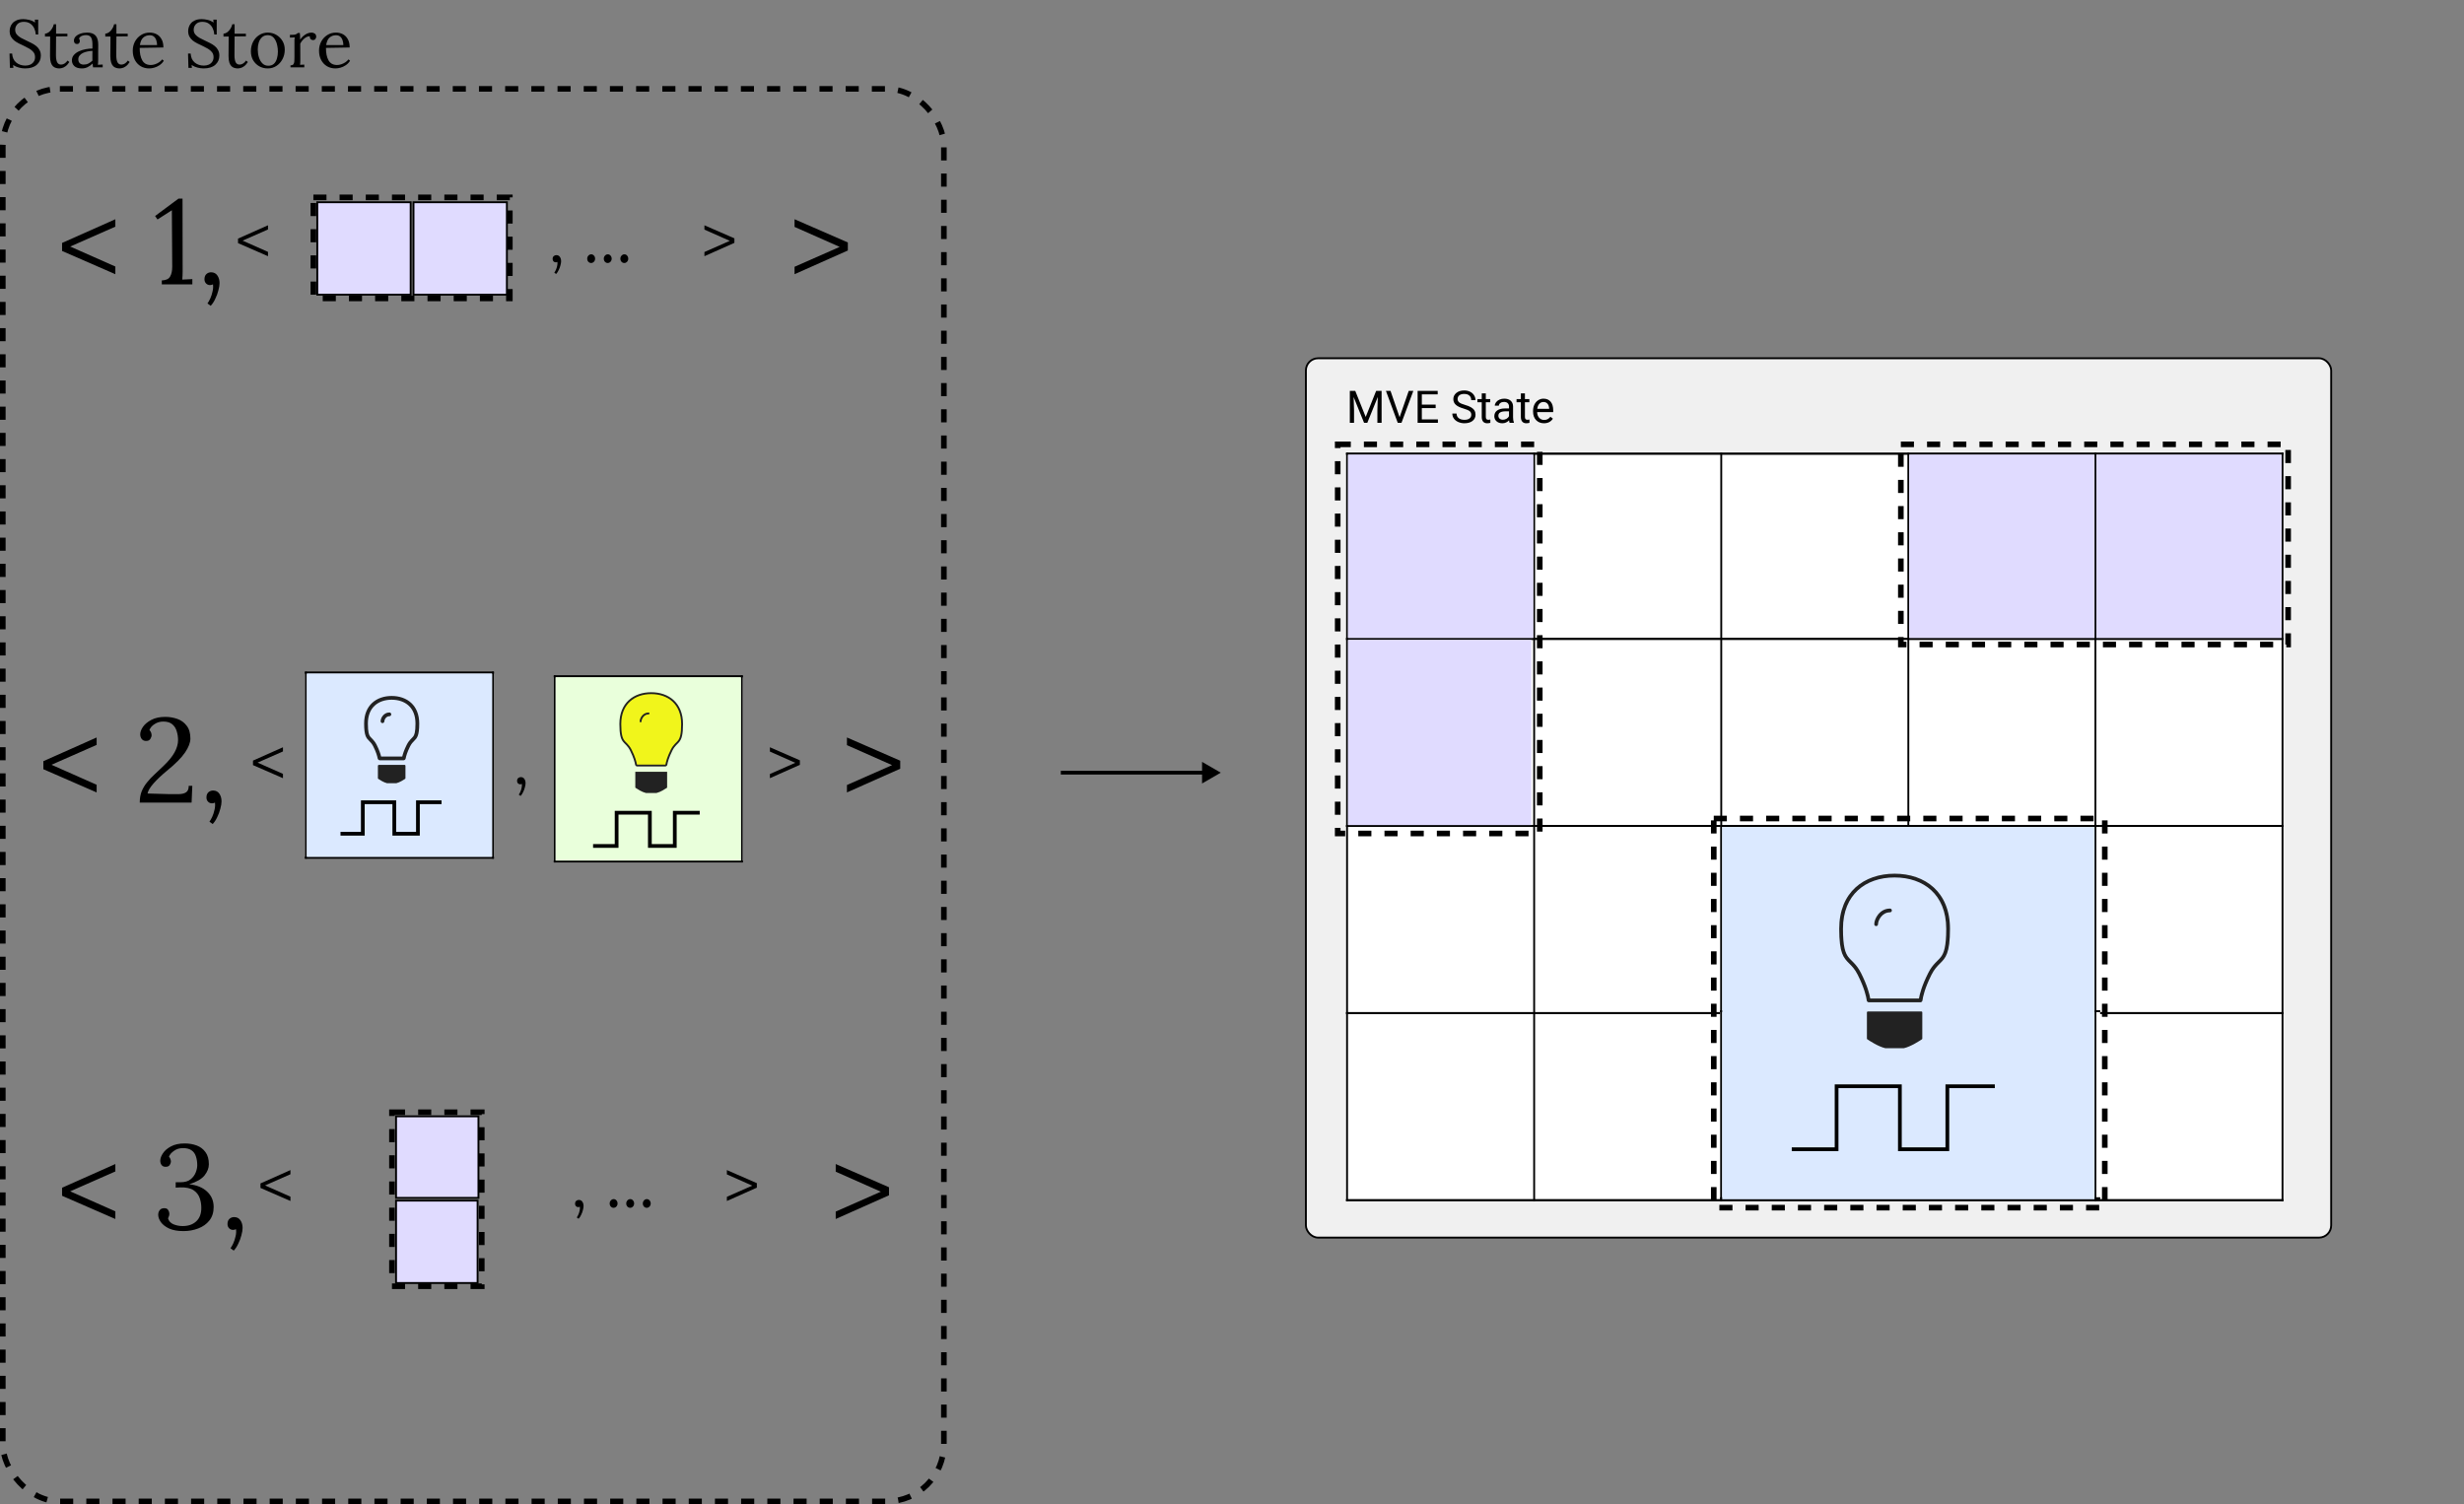 <svg width="1317" height="804" viewBox="0 0 1317 804" fill="none" xmlns="http://www.w3.org/2000/svg">
<rect x="0" y="0" width="1317" height="804" fill="#808080" stroke="none"/>
<rect x="698" y="191.5" width="548" height="470" rx="6.5" fill="#F0F0F0"/>
<path d="M946.553 421.969L949.342 428.93L952.131 421.969H953.59V430.5H952.465V427.178L952.57 423.592L949.77 430.5H948.908L946.113 423.609L946.225 427.178V430.5H945.1V421.969H946.553ZM958.4 429.006L960.838 421.969H962.068L958.904 430.5H957.908L954.75 421.969H955.975L958.4 429.006ZM968.039 426.557H964.342V429.58H968.637V430.5H963.217V421.969H968.578V422.895H964.342V425.637H968.039V426.557ZM975.527 426.697C974.562 426.42 973.859 426.08 973.418 425.678C972.98 425.271 972.762 424.771 972.762 424.178C972.762 423.506 973.029 422.951 973.564 422.514C974.104 422.072 974.803 421.852 975.662 421.852C976.248 421.852 976.77 421.965 977.227 422.191C977.688 422.418 978.043 422.73 978.293 423.129C978.547 423.527 978.674 423.963 978.674 424.436H977.543C977.543 423.92 977.379 423.516 977.051 423.223C976.723 422.926 976.26 422.777 975.662 422.777C975.107 422.777 974.674 422.9 974.361 423.146C974.053 423.389 973.898 423.727 973.898 424.16C973.898 424.508 974.045 424.803 974.338 425.045C974.635 425.283 975.137 425.502 975.844 425.701C976.555 425.9 977.109 426.121 977.508 426.363C977.91 426.602 978.207 426.881 978.398 427.201C978.594 427.521 978.691 427.898 978.691 428.332C978.691 429.023 978.422 429.578 977.883 429.996C977.344 430.41 976.623 430.617 975.721 430.617C975.135 430.617 974.588 430.506 974.08 430.283C973.572 430.057 973.18 429.748 972.902 429.357C972.629 428.967 972.492 428.523 972.492 428.027H973.623C973.623 428.543 973.812 428.951 974.191 429.252C974.574 429.549 975.084 429.697 975.721 429.697C976.314 429.697 976.77 429.576 977.086 429.334C977.402 429.092 977.561 428.762 977.561 428.344C977.561 427.926 977.414 427.604 977.121 427.377C976.828 427.146 976.297 426.92 975.527 426.697ZM981.439 422.625V424.16H982.623V424.998H981.439V428.93C981.439 429.184 981.492 429.375 981.598 429.504C981.703 429.629 981.883 429.691 982.137 429.691C982.262 429.691 982.434 429.668 982.652 429.621V430.5C982.367 430.578 982.09 430.617 981.82 430.617C981.336 430.617 980.971 430.471 980.725 430.178C980.479 429.885 980.355 429.469 980.355 428.93V424.998H979.201V424.16H980.355V422.625H981.439ZM987.809 430.5C987.746 430.375 987.695 430.152 987.656 429.832C987.152 430.355 986.551 430.617 985.852 430.617C985.227 430.617 984.713 430.441 984.311 430.09C983.912 429.734 983.713 429.285 983.713 428.742C983.713 428.082 983.963 427.57 984.463 427.207C984.967 426.84 985.674 426.656 986.584 426.656H987.639V426.158C987.639 425.779 987.525 425.479 987.299 425.256C987.072 425.029 986.738 424.916 986.297 424.916C985.91 424.916 985.586 425.014 985.324 425.209C985.062 425.404 984.932 425.641 984.932 425.918H983.842C983.842 425.602 983.953 425.297 984.176 425.004C984.402 424.707 984.707 424.473 985.09 424.301C985.477 424.129 985.9 424.043 986.361 424.043C987.092 424.043 987.664 424.227 988.078 424.594C988.492 424.957 988.707 425.459 988.723 426.1V429.018C988.723 429.6 988.797 430.062 988.945 430.406V430.5H987.809ZM986.01 429.674C986.35 429.674 986.672 429.586 986.977 429.41C987.281 429.234 987.502 429.006 987.639 428.725V427.424H986.789C985.461 427.424 984.797 427.812 984.797 428.59C984.797 428.93 984.91 429.195 985.137 429.387C985.363 429.578 985.654 429.674 986.01 429.674ZM991.893 422.625V424.16H993.076V424.998H991.893V428.93C991.893 429.184 991.945 429.375 992.051 429.504C992.156 429.629 992.336 429.691 992.59 429.691C992.715 429.691 992.887 429.668 993.105 429.621V430.5C992.82 430.578 992.543 430.617 992.273 430.617C991.789 430.617 991.424 430.471 991.178 430.178C990.932 429.885 990.809 429.469 990.809 428.93V424.998H989.654V424.16H990.809V422.625H991.893ZM996.979 430.617C996.119 430.617 995.42 430.336 994.881 429.773C994.342 429.207 994.072 428.451 994.072 427.506V427.307C994.072 426.678 994.191 426.117 994.43 425.625C994.672 425.129 995.008 424.742 995.438 424.465C995.871 424.184 996.34 424.043 996.844 424.043C997.668 424.043 998.309 424.314 998.766 424.857C999.223 425.4 999.451 426.178 999.451 427.189V427.641H995.156C995.172 428.266 995.354 428.771 995.701 429.158C996.053 429.541 996.498 429.732 997.037 429.732C997.42 429.732 997.744 429.654 998.01 429.498C998.275 429.342 998.508 429.135 998.707 428.877L999.369 429.393C998.838 430.209 998.041 430.617 996.979 430.617ZM996.844 424.934C996.406 424.934 996.039 425.094 995.742 425.414C995.445 425.73 995.262 426.176 995.191 426.75H998.367V426.668C998.336 426.117 998.188 425.691 997.922 425.391C997.656 425.086 997.297 424.934 996.844 424.934Z" fill="black"/>
<rect x="698" y="191.5" width="548" height="470" rx="6.5" stroke="black"/>
<g clip-path="url(#clip0)">
<rect width="501" height="400" transform="translate(719.5 242)" fill="white"/>
<line x1="820" y1="242" x2="820" y2="843.001" stroke="black"/>
<line x1="920" y1="242" x2="920" y2="843.001" stroke="black"/>
<line x1="1020" y1="242" x2="1020" y2="843.001" stroke="black"/>
<line x1="1120" y1="242" x2="1120" y2="843.001" stroke="black"/>
<line x1="1220" y1="242" x2="1220" y2="843.001" stroke="black"/>
<line x1="720" y1="242" x2="720" y2="843.001" stroke="black"/>
<line x1="719.5" y1="641.5" x2="1520.5" y2="641.5" stroke="black"/>
<line x1="719.5" y1="541.5" x2="1520.5" y2="541.5" stroke="black"/>
<line x1="719.5" y1="441.5" x2="1520.5" y2="441.5" stroke="black"/>
<line x1="719.5" y1="341.5" x2="1520.5" y2="341.5" stroke="black"/>
<line x1="719.5" y1="242.5" x2="1520.5" y2="242.5" stroke="black"/>
<line x1="719.5" y1="641.5" x2="1520.5" y2="641.5" stroke="black"/>
<line x1="719.5" y1="541.5" x2="1520.5" y2="541.5" stroke="black"/>
<line x1="719.5" y1="441.5" x2="1520.5" y2="441.5" stroke="black"/>
<line x1="719.5" y1="341.5" x2="1520.5" y2="341.5" stroke="black"/>
<line x1="719.5" y1="242.5" x2="1520.5" y2="242.5" stroke="black"/>
<rect x="920.5" y="542" width="99" height="99" fill="#E0DBFF"/>
<rect x="1020.5" y="542" width="99" height="99" fill="#E0DBFF"/>
<rect x="920.5" y="442" width="99" height="99" fill="#E0DBFF"/>
<rect x="1020.5" y="243" width="99" height="98" fill="#E0DBFF"/>
<rect x="1120.5" y="243" width="99" height="98" fill="#E0DBFF"/>
<rect x="720.5" y="243" width="99" height="98" fill="#E0DBFF"/>
<rect x="720.5" y="342" width="98" height="99" fill="#E0DBFF"/>
<g clip-path="url(#clip1)">
<rect width="203" height="200" transform="translate(919.5 441)" fill="white"/>
<line x1="1020" y1="441" x2="1020" y2="1042" stroke="black"/>
<line x1="1120" y1="441" x2="1120" y2="1042" stroke="black"/>
<line x1="920" y1="441" x2="920" y2="1042" stroke="black"/>
<line x1="919.5" y1="640.5" x2="1720.5" y2="640.5" stroke="black"/>
<line x1="919.5" y1="540.5" x2="1720.5" y2="540.5" stroke="black"/>
<line x1="919.5" y1="441.5" x2="1720.5" y2="441.5" stroke="black"/>
<line x1="919.5" y1="640.5" x2="1720.5" y2="640.5" stroke="black"/>
<line x1="919.5" y1="540.5" x2="1720.5" y2="540.5" stroke="black"/>
<line x1="919.5" y1="441.5" x2="1720.5" y2="441.5" stroke="black"/>
<rect x="920.5" y="442" width="199" height="199.495" fill="#DBE9FF"/>
</g>
<path fill-rule="evenodd" clip-rule="evenodd" d="M993.08 475.838C988.195 480.315 985.059 487.113 985.059 496.455C985.059 506.162 986.368 509.44 987.855 511.432C988.42 512.189 988.988 512.753 989.69 513.45L989.69 513.45L989.69 513.45L989.69 513.45L989.69 513.45C990.045 513.802 990.434 514.189 990.875 514.651C992.119 515.958 993.444 517.578 994.712 520.102C998.067 526.778 999.236 531.321 999.643 533.727H1025.67C1026.08 531.321 1027.25 526.778 1030.61 520.102C1031.87 517.578 1033.2 515.958 1034.44 514.651C1034.88 514.189 1035.27 513.802 1035.63 513.45L1035.63 513.45L1035.63 513.45C1036.33 512.753 1036.9 512.189 1037.46 511.432C1038.95 509.44 1040.26 506.162 1040.26 496.455C1040.26 487.113 1037.12 480.315 1032.24 475.838C1027.33 471.336 1020.44 469 1012.66 469C1004.87 469 997.992 471.336 993.08 475.838ZM983.059 496.455C983.059 476.818 996.311 467 1012.66 467C1029.01 467 1042.26 476.818 1042.26 496.455C1042.26 509.678 1039.89 512.035 1036.92 514.984C1035.49 516.415 1033.91 517.984 1032.39 521C1028.74 528.269 1027.79 532.847 1027.55 534.735C1027.47 535.282 1027.01 535.727 1026.46 535.727H998.859C998.306 535.727 997.844 535.282 997.772 534.735C997.526 532.847 996.578 528.269 992.925 521C991.41 517.984 989.832 516.415 988.394 514.984C985.429 512.035 983.059 509.678 983.059 496.455ZM997.859 541.137C997.859 540.86 998.083 540.637 998.359 540.637H1026.96C1027.24 540.637 1027.46 540.86 1027.46 541.137V555.104C1027.46 555.267 1027.38 555.417 1027.25 555.509C1026.19 556.229 1021.36 559.419 1017.65 560.261C1017.61 560.269 1017.57 560.273 1017.54 560.273H1007.78C1007.74 560.273 1007.71 560.269 1007.67 560.261C1003.96 559.419 999.128 556.229 998.07 555.509C997.936 555.417 997.859 555.267 997.859 555.104V541.137ZM1003.79 494C1003.79 493.038 1004.31 491.412 1005.42 490.025C1006.51 488.669 1008.1 487.637 1010.19 487.637C1010.75 487.637 1011.19 487.189 1011.19 486.637C1011.19 486.085 1010.75 485.637 1010.19 485.637C1007.36 485.637 1005.24 487.059 1003.86 488.772C1002.51 490.452 1001.79 492.509 1001.79 494C1001.79 494.553 1002.24 495 1002.79 495C1003.35 495 1003.79 494.553 1003.79 494Z" fill="#222222"/>
<path d="M957.688 614.273H981.65V580.611H1015.48V614.273H1040.85V580.611H1066.22" stroke="black" stroke-width="2"/>
</g>
<rect x="715" y="237.5" width="108" height="208" stroke="black" stroke-width="3" stroke-dasharray="7 7"/>
<rect x="1016" y="237.5" width="207" height="107" stroke="black" stroke-width="3" stroke-dasharray="7 7"/>
<rect x="916" y="437.5" width="209" height="208" stroke="black" stroke-width="3" stroke-dasharray="7 7"/>
<path d="M724.387 208.938L729.965 222.859L735.543 208.938H738.461V226H736.211V219.355L736.422 212.184L730.82 226H729.098L723.508 212.219L723.73 219.355V226H721.48V208.938H724.387ZM748.082 223.012L752.957 208.938H755.418L749.09 226H747.098L740.781 208.938H743.23L748.082 223.012ZM767.359 218.113H759.965V224.16H768.555V226H757.715V208.938H768.438V210.789H759.965V216.273H767.359V218.113ZM782.336 218.395C780.406 217.84 779 217.16 778.117 216.355C777.242 215.543 776.805 214.543 776.805 213.355C776.805 212.012 777.34 210.902 778.41 210.027C779.488 209.145 780.887 208.703 782.605 208.703C783.777 208.703 784.82 208.93 785.734 209.383C786.656 209.836 787.367 210.461 787.867 211.258C788.375 212.055 788.629 212.926 788.629 213.871H786.367C786.367 212.84 786.039 212.031 785.383 211.445C784.727 210.852 783.801 210.555 782.605 210.555C781.496 210.555 780.629 210.801 780.004 211.293C779.387 211.777 779.078 212.453 779.078 213.32C779.078 214.016 779.371 214.605 779.957 215.09C780.551 215.566 781.555 216.004 782.969 216.402C784.391 216.801 785.5 217.242 786.297 217.727C787.102 218.203 787.695 218.762 788.078 219.402C788.469 220.043 788.664 220.797 788.664 221.664C788.664 223.047 788.125 224.156 787.047 224.992C785.969 225.82 784.527 226.234 782.723 226.234C781.551 226.234 780.457 226.012 779.441 225.566C778.426 225.113 777.641 224.496 777.086 223.715C776.539 222.934 776.266 222.047 776.266 221.055H778.527C778.527 222.086 778.906 222.902 779.664 223.504C780.43 224.098 781.449 224.395 782.723 224.395C783.91 224.395 784.82 224.152 785.453 223.668C786.086 223.184 786.402 222.523 786.402 221.688C786.402 220.852 786.109 220.207 785.523 219.754C784.938 219.293 783.875 218.84 782.336 218.395ZM794.16 210.25V213.32H796.527V214.996H794.16V222.859C794.16 223.367 794.266 223.75 794.477 224.008C794.688 224.258 795.047 224.383 795.555 224.383C795.805 224.383 796.148 224.336 796.586 224.242V226C796.016 226.156 795.461 226.234 794.922 226.234C793.953 226.234 793.223 225.941 792.73 225.355C792.238 224.77 791.992 223.938 791.992 222.859V214.996H789.684V213.32H791.992V210.25H794.16ZM806.898 226C806.773 225.75 806.672 225.305 806.594 224.664C805.586 225.711 804.383 226.234 802.984 226.234C801.734 226.234 800.707 225.883 799.902 225.18C799.105 224.469 798.707 223.57 798.707 222.484C798.707 221.164 799.207 220.141 800.207 219.414C801.215 218.68 802.629 218.312 804.449 218.312H806.559V217.316C806.559 216.559 806.332 215.957 805.879 215.512C805.426 215.059 804.758 214.832 803.875 214.832C803.102 214.832 802.453 215.027 801.93 215.418C801.406 215.809 801.145 216.281 801.145 216.836H798.965C798.965 216.203 799.188 215.594 799.633 215.008C800.086 214.414 800.695 213.945 801.461 213.602C802.234 213.258 803.082 213.086 804.004 213.086C805.465 213.086 806.609 213.453 807.438 214.188C808.266 214.914 808.695 215.918 808.727 217.199V223.035C808.727 224.199 808.875 225.125 809.172 225.812V226H806.898ZM803.301 224.348C803.98 224.348 804.625 224.172 805.234 223.82C805.844 223.469 806.285 223.012 806.559 222.449V219.848H804.859C802.203 219.848 800.875 220.625 800.875 222.18C800.875 222.859 801.102 223.391 801.555 223.773C802.008 224.156 802.59 224.348 803.301 224.348ZM815.066 210.25V213.32H817.434V214.996H815.066V222.859C815.066 223.367 815.172 223.75 815.383 224.008C815.594 224.258 815.953 224.383 816.461 224.383C816.711 224.383 817.055 224.336 817.492 224.242V226C816.922 226.156 816.367 226.234 815.828 226.234C814.859 226.234 814.129 225.941 813.637 225.355C813.145 224.77 812.898 223.938 812.898 222.859V214.996H810.59V213.32H812.898V210.25H815.066ZM825.238 226.234C823.52 226.234 822.121 225.672 821.043 224.547C819.965 223.414 819.426 221.902 819.426 220.012V219.613C819.426 218.355 819.664 217.234 820.141 216.25C820.625 215.258 821.297 214.484 822.156 213.93C823.023 213.367 823.961 213.086 824.969 213.086C826.617 213.086 827.898 213.629 828.812 214.715C829.727 215.801 830.184 217.355 830.184 219.379V220.281H821.594C821.625 221.531 821.988 222.543 822.684 223.316C823.387 224.082 824.277 224.465 825.355 224.465C826.121 224.465 826.77 224.309 827.301 223.996C827.832 223.684 828.297 223.27 828.695 222.754L830.02 223.785C828.957 225.418 827.363 226.234 825.238 226.234ZM824.969 214.867C824.094 214.867 823.359 215.188 822.766 215.828C822.172 216.461 821.805 217.352 821.664 218.5H828.016V218.336C827.953 217.234 827.656 216.383 827.125 215.781C826.594 215.172 825.875 214.867 824.969 214.867Z" fill="black"/>
<path d="M652.5 413L642.5 407.226V418.774L652.5 413ZM567 414H643.5V412H567V414Z" fill="black"/>
<rect x="211.684" y="596.685" width="44.043" height="43.588" fill="#E0DBFF" stroke="black"/>
<rect x="211.684" y="641.728" width="43.588" height="44.043" fill="#E0DBFF" stroke="black"/>
<rect x="209.5" y="594.5" width="48" height="93" stroke="black" stroke-width="3" stroke-dasharray="7 7"/>
<rect x="169.586" y="108.1" width="49.914" height="49.4" fill="#E0DBFF" stroke="black"/>
<rect x="221.016" y="108.1" width="49.914" height="49.4" fill="#E0DBFF" stroke="black"/>
<rect x="167.5" y="105.5" width="105" height="54" stroke="black" stroke-width="3" stroke-dasharray="7 7"/>
<rect x="1.5" y="47.5" width="503" height="755" rx="30.5" stroke="black" stroke-width="3" stroke-dasharray="7 7"/>
<path d="M61.656 146.56L33.176 134.144V129.856L61.656 117.184V121.152L37.528 131.776L61.656 142.464V146.56ZM86.486 152V149.888C88.705 149.803 90.177 149.12 90.902 147.84C91.67 146.56 92.054 144.811 92.054 142.592L91.862 112.384L84.182 117.312L82.902 115.456L95.382 106.176H97.558L97.622 145.024C97.622 145.835 97.601 146.624 97.558 147.392C97.558 148.16 97.515 148.843 97.43 149.44C98.326 149.397 99.222 149.355 100.118 149.312C101.014 149.269 101.91 149.227 102.806 149.184V152H86.486ZM112.615 163.456L110.887 162.176C111.356 161.579 111.847 160.725 112.359 159.616C112.871 158.507 113.276 157.269 113.575 155.904C113.916 154.581 114.001 153.28 113.831 152C113.276 152.256 112.743 152.384 112.231 152.384C111.42 152.384 110.716 152.085 110.119 151.488C109.564 150.891 109.286 150.144 109.286 149.248C109.286 148.053 109.628 147.136 110.311 146.496C111.036 145.856 111.868 145.536 112.807 145.536C114.3 145.536 115.431 146.112 116.199 147.264C116.967 148.373 117.351 149.739 117.351 151.36C117.351 152.427 117.137 153.728 116.711 155.264C116.327 156.8 115.772 158.293 115.047 159.744C114.364 161.237 113.553 162.475 112.615 163.456Z" fill="black"/>
<path d="M424.688 117.184L453.168 129.6V133.888L424.688 146.56V142.592L448.816 131.968L424.688 121.28V117.184Z" fill="black"/>
<path d="M452.688 394.184L481.168 406.6V410.888L452.688 423.56V419.592L476.816 408.968L452.688 398.28V394.184Z" fill="black"/>
<path d="M446.688 622.184L475.168 634.6V638.888L446.688 651.56V647.592L470.816 636.968L446.688 626.28V622.184Z" fill="black"/>
<path d="M51.656 423.56L23.176 411.144V406.856L51.656 394.184V398.152L27.528 408.776L51.656 419.464V423.56ZM74.694 429C74.694 426.739 75.035 424.733 75.718 422.984C76.443 421.235 77.403 419.635 78.598 418.184C79.793 416.691 81.137 415.261 82.63 413.896C84.166 412.488 85.723 411.016 87.302 409.48C90.075 406.835 92.081 404.381 93.318 402.12C94.555 399.859 95.174 397.683 95.174 395.592C95.174 393.971 94.939 392.413 94.47 390.92C94.043 389.384 93.254 388.125 92.102 387.144C90.95 386.163 89.35 385.672 87.302 385.672C85.553 385.672 83.995 386.12 82.63 387.016C81.265 387.869 80.347 388.936 79.878 390.216C80.305 390.643 80.603 391.112 80.774 391.624C80.945 392.093 81.03 392.563 81.03 393.032C81.03 393.587 80.795 394.248 80.326 395.016C79.857 395.741 79.046 396.083 77.894 396.04C76.955 395.997 76.23 395.635 75.718 394.952C75.206 394.269 74.95 393.459 74.95 392.52C74.95 391.283 75.441 389.939 76.422 388.488C77.446 387.037 78.939 385.8 80.902 384.776C82.907 383.709 85.382 383.176 88.326 383.176C90.587 383.176 92.742 383.539 94.79 384.264C96.838 384.989 98.502 386.205 99.782 387.912C101.105 389.576 101.766 391.859 101.766 394.76C101.766 396.936 100.806 399.432 98.886 402.248C97.009 405.021 93.787 408.264 89.222 411.976C86.321 414.365 83.931 416.627 82.054 418.76C80.219 420.851 79.153 422.643 78.854 424.136L90.182 424.456C92.273 424.499 94.107 424.499 95.686 424.456C97.307 424.413 98.566 424.093 99.462 423.496C100.401 422.856 100.87 421.704 100.87 420.04H102.79L102.406 429H74.694ZM113.677 440.456L111.949 439.176C112.418 438.579 112.909 437.725 113.421 436.616C113.933 435.507 114.338 434.269 114.637 432.904C114.978 431.581 115.064 430.28 114.893 429C114.338 429.256 113.805 429.384 113.293 429.384C112.482 429.384 111.778 429.085 111.181 428.488C110.626 427.891 110.349 427.144 110.349 426.248C110.349 425.053 110.69 424.136 111.373 423.496C112.098 422.856 112.93 422.536 113.869 422.536C115.362 422.536 116.493 423.112 117.261 424.264C118.029 425.373 118.413 426.739 118.413 428.36C118.413 429.427 118.2 430.728 117.773 432.264C117.389 433.8 116.834 435.293 116.109 436.744C115.426 438.237 114.616 439.475 113.677 440.456Z" fill="black"/>
<path d="M61.656 651.56L33.176 639.144V634.856L61.656 622.184V626.152L37.528 636.776L61.656 647.464V651.56ZM98.07 658.024C94.998 658.024 92.459 657.576 90.454 656.68C88.449 655.741 86.955 654.589 85.974 653.224C85.035 651.859 84.566 650.557 84.566 649.32C84.566 648.339 84.822 647.528 85.334 646.888C85.846 646.205 86.571 645.843 87.51 645.8C88.662 645.715 89.451 646.035 89.878 646.76C90.305 647.443 90.518 648.083 90.518 648.68C90.518 649.107 90.454 649.533 90.326 649.96C90.198 650.387 90.027 650.813 89.814 651.24C90.241 652.691 91.201 653.736 92.694 654.376C94.23 655.016 95.873 655.336 97.622 655.336C100.651 655.336 103.062 654.504 104.854 652.84C106.689 651.176 107.606 648.765 107.606 645.608C107.606 643.731 107.307 641.96 106.71 640.296C106.113 638.589 105.003 637.203 103.382 636.136C101.761 635.069 99.393 634.579 96.278 634.664C95.937 634.664 95.574 634.685 95.19 634.728C94.806 634.728 94.379 634.749 93.91 634.792V631.912H96.534C98.795 631.912 100.566 631.4 101.846 630.376C103.126 629.352 104.043 628.136 104.598 626.728C105.153 625.32 105.43 624.019 105.43 622.824C105.43 621.075 105.195 619.517 104.726 618.152C104.299 616.744 103.531 615.656 102.422 614.888C101.313 614.077 99.777 613.672 97.814 613.672C95.894 613.672 94.251 614.184 92.886 615.208C91.521 616.189 90.667 617.213 90.326 618.28C90.71 618.707 90.966 619.133 91.094 619.56C91.265 619.987 91.35 620.435 91.35 620.904C91.35 621.416 91.137 622.013 90.71 622.696C90.283 623.379 89.515 623.699 88.406 623.656C87.51 623.656 86.827 623.336 86.358 622.696C85.889 622.056 85.654 621.288 85.654 620.392C85.654 619.197 86.123 617.896 87.062 616.488C88.001 615.037 89.43 613.8 91.35 612.776C93.313 611.709 95.766 611.176 98.71 611.176C101.014 611.176 103.147 611.539 105.11 612.264C107.073 612.989 108.651 614.184 109.846 615.848C111.041 617.469 111.638 619.624 111.638 622.312C111.638 624.317 110.87 626.301 109.334 628.264C107.798 630.184 105.067 631.763 101.142 633C105.195 633.427 108.374 634.728 110.678 636.904C113.025 639.08 114.198 641.832 114.198 645.16C114.198 648.061 113.43 650.472 111.894 652.392C110.401 654.269 108.417 655.677 105.942 656.616C103.51 657.555 100.886 658.024 98.07 658.024ZM124.927 668.456L123.199 667.176C123.668 666.579 124.159 665.725 124.671 664.616C125.183 663.507 125.588 662.269 125.887 660.904C126.228 659.581 126.314 658.28 126.143 657C125.588 657.256 125.055 657.384 124.543 657.384C123.732 657.384 123.028 657.085 122.431 656.488C121.876 655.891 121.599 655.144 121.599 654.248C121.599 653.053 121.94 652.136 122.623 651.496C123.348 650.856 124.18 650.536 125.119 650.536C126.612 650.536 127.743 651.112 128.511 652.264C129.279 653.373 129.663 654.739 129.663 656.36C129.663 657.427 129.45 658.728 129.023 660.264C128.639 661.8 128.084 663.293 127.359 664.744C126.676 666.237 125.866 667.475 124.927 668.456Z" fill="black"/>
<path d="M19.128 18.432C19.056 17.28 18.78 16.188 18.3 15.156C17.82 14.124 17.124 13.284 16.212 12.636C15.3 11.988 14.136 11.664 12.72 11.664C11.232 11.664 10.092 12.084 9.3 12.924C8.508 13.764 8.112 14.748 8.112 15.876C8.112 16.884 8.4 17.736 8.976 18.432C9.552 19.104 10.296 19.704 11.208 20.232C12.144 20.736 13.128 21.228 14.16 21.708C15.072 22.116 15.984 22.56 16.896 23.04C17.808 23.496 18.636 24.024 19.38 24.624C20.124 25.224 20.712 25.944 21.144 26.784C21.6 27.6 21.828 28.584 21.828 29.736C21.828 31.728 21.096 33.372 19.632 34.668C18.168 35.94 16.092 36.576 13.404 36.576C12.324 36.576 11.208 36.42 10.056 36.108C8.904 35.796 7.884 35.34 6.996 34.74L7.176 36.288H5.304L5.088 28.62H6.492C6.612 30.732 7.344 32.34 8.688 33.444C10.032 34.524 11.652 35.064 13.548 35.064C14.484 35.064 15.348 34.896 16.14 34.56C16.932 34.2 17.556 33.684 18.012 33.012C18.492 32.34 18.732 31.524 18.732 30.564C18.732 29.484 18.444 28.584 17.868 27.864C17.292 27.144 16.548 26.52 15.636 25.992C14.724 25.464 13.752 24.96 12.72 24.48C11.808 24.072 10.908 23.64 10.02 23.184C9.132 22.728 8.316 22.212 7.572 21.636C6.852 21.036 6.264 20.328 5.808 19.512C5.376 18.696 5.16 17.712 5.16 16.56C5.16 15.936 5.268 15.264 5.484 14.544C5.7 13.824 6.072 13.14 6.6 12.492C7.152 11.82 7.896 11.28 8.832 10.872C9.792 10.44 11.004 10.224 12.468 10.224C13.38 10.224 14.4 10.356 15.528 10.62C16.68 10.86 17.748 11.34 18.732 12.06L18.588 10.512H20.424V18.432H19.128ZM31.637 36.576C31.085 36.576 30.521 36.492 29.945 36.324C29.369 36.18 28.829 35.88 28.325 35.424C27.845 34.968 27.461 34.308 27.173 33.444C26.885 32.556 26.741 31.392 26.741 29.952L26.813 19.512L24.041 19.548V18C24.665 17.976 25.301 17.748 25.949 17.316C26.597 16.86 27.173 16.248 27.677 15.48C28.205 14.712 28.565 13.872 28.757 12.96H29.981V18H36.029V19.404L29.981 19.476L29.909 29.484C29.909 31.116 30.113 32.364 30.521 33.228C30.953 34.092 31.661 34.524 32.645 34.524C33.317 34.524 33.941 34.332 34.517 33.948C35.117 33.564 35.645 33.036 36.101 32.364L37.073 33.156C36.377 34.212 35.681 34.98 34.985 35.46C34.313 35.94 33.689 36.24 33.113 36.36C32.537 36.504 32.045 36.576 31.637 36.576ZM49.735 36C49.663 35.592 49.615 35.232 49.591 34.92C49.567 34.608 49.531 34.284 49.483 33.948C48.667 34.764 47.779 35.412 46.819 35.892C45.883 36.348 44.887 36.576 43.831 36.576C42.007 36.576 40.651 36.168 39.763 35.352C38.875 34.512 38.431 33.492 38.431 32.292C38.431 31.188 38.767 30.24 39.439 29.448C40.135 28.632 41.023 27.972 42.103 27.468C43.207 26.94 44.395 26.556 45.667 26.316C46.963 26.052 48.211 25.932 49.411 25.956V23.724C49.411 22.884 49.339 22.092 49.195 21.348C49.051 20.604 48.739 19.992 48.259 19.512C47.779 19.032 47.011 18.78 45.955 18.756C45.259 18.732 44.539 18.864 43.795 19.152C43.075 19.44 42.547 19.932 42.211 20.628C42.403 20.82 42.523 21.048 42.571 21.312C42.643 21.552 42.679 21.78 42.679 21.996C42.679 22.284 42.559 22.62 42.319 23.004C42.079 23.364 41.659 23.532 41.059 23.508C40.555 23.508 40.171 23.34 39.907 23.004C39.643 22.644 39.511 22.224 39.511 21.744C39.511 20.928 39.811 20.196 40.411 19.548C41.035 18.9 41.887 18.384 42.967 18C44.047 17.616 45.271 17.424 46.639 17.424C48.655 17.424 50.143 17.964 51.103 19.044C52.063 20.1 52.531 21.78 52.507 24.084C52.507 25.428 52.495 26.784 52.471 28.152C52.471 29.496 52.471 30.84 52.471 32.184C52.471 32.568 52.459 32.952 52.435 33.336C52.411 33.72 52.375 34.152 52.327 34.632C52.759 34.608 53.179 34.584 53.587 34.56C54.019 34.536 54.451 34.512 54.883 34.488V36H49.735ZM49.411 27.18C48.595 27.204 47.731 27.312 46.819 27.504C45.931 27.672 45.103 27.936 44.335 28.296C43.591 28.656 42.979 29.136 42.499 29.736C42.043 30.312 41.827 31.02 41.851 31.86C41.899 32.748 42.187 33.42 42.715 33.876C43.267 34.308 43.915 34.524 44.659 34.524C45.643 34.524 46.495 34.344 47.215 33.984C47.959 33.6 48.691 33.072 49.411 32.4C49.387 32.136 49.375 31.848 49.375 31.536C49.375 31.224 49.375 30.9 49.375 30.564C49.375 30.444 49.375 30.06 49.375 29.412C49.399 28.764 49.411 28.02 49.411 27.18ZM63.875 36.576C63.323 36.576 62.759 36.492 62.183 36.324C61.607 36.18 61.067 35.88 60.563 35.424C60.083 34.968 59.699 34.308 59.411 33.444C59.123 32.556 58.979 31.392 58.979 29.952L59.051 19.512L56.279 19.548V18C56.903 17.976 57.539 17.748 58.187 17.316C58.835 16.86 59.411 16.248 59.915 15.48C60.443 14.712 60.803 13.872 60.995 12.96H62.219V18H68.267V19.404L62.219 19.476L62.147 29.484C62.147 31.116 62.351 32.364 62.759 33.228C63.191 34.092 63.899 34.524 64.883 34.524C65.555 34.524 66.179 34.332 66.755 33.948C67.355 33.564 67.883 33.036 68.339 32.364L69.311 33.156C68.615 34.212 67.919 34.98 67.223 35.46C66.551 35.94 65.927 36.24 65.351 36.36C64.775 36.504 64.283 36.576 63.875 36.576ZM79.741 36.576C78.085 36.576 76.585 36.192 75.241 35.424C73.921 34.632 72.877 33.528 72.109 32.112C71.341 30.672 70.957 28.98 70.957 27.036C70.957 25.356 71.329 23.784 72.073 22.32C72.841 20.856 73.909 19.68 75.277 18.792C76.645 17.88 78.229 17.424 80.029 17.424C81.373 17.424 82.597 17.712 83.701 18.288C84.805 18.864 85.681 19.74 86.329 20.916C87.001 22.092 87.337 23.58 87.337 25.38L74.665 25.596C74.641 28.356 75.097 30.576 76.033 32.256C76.969 33.912 78.493 34.74 80.605 34.74C81.349 34.74 82.105 34.608 82.873 34.344C83.665 34.08 84.397 33.72 85.069 33.264C85.741 32.808 86.281 32.304 86.689 31.752L87.553 32.472C86.905 33.48 86.125 34.284 85.213 34.884C84.301 35.484 83.365 35.916 82.405 36.18C81.445 36.444 80.557 36.576 79.741 36.576ZM74.773 24.084H83.953C83.953 23.22 83.821 22.392 83.557 21.6C83.317 20.784 82.909 20.124 82.333 19.62C81.757 19.092 81.001 18.828 80.065 18.828C78.673 18.828 77.509 19.248 76.573 20.088C75.661 20.904 75.061 22.236 74.773 24.084ZM114.542 18.432C114.47 17.28 114.194 16.188 113.714 15.156C113.234 14.124 112.538 13.284 111.626 12.636C110.714 11.988 109.55 11.664 108.134 11.664C106.646 11.664 105.506 12.084 104.714 12.924C103.922 13.764 103.526 14.748 103.526 15.876C103.526 16.884 103.814 17.736 104.39 18.432C104.966 19.104 105.71 19.704 106.622 20.232C107.558 20.736 108.542 21.228 109.574 21.708C110.486 22.116 111.398 22.56 112.31 23.04C113.222 23.496 114.05 24.024 114.794 24.624C115.538 25.224 116.126 25.944 116.558 26.784C117.014 27.6 117.242 28.584 117.242 29.736C117.242 31.728 116.51 33.372 115.046 34.668C113.582 35.94 111.506 36.576 108.818 36.576C107.738 36.576 106.622 36.42 105.47 36.108C104.318 35.796 103.298 35.34 102.41 34.74L102.59 36.288H100.718L100.502 28.62H101.906C102.026 30.732 102.758 32.34 104.102 33.444C105.446 34.524 107.066 35.064 108.962 35.064C109.898 35.064 110.762 34.896 111.554 34.56C112.346 34.2 112.97 33.684 113.426 33.012C113.906 32.34 114.146 31.524 114.146 30.564C114.146 29.484 113.858 28.584 113.282 27.864C112.706 27.144 111.962 26.52 111.05 25.992C110.138 25.464 109.166 24.96 108.134 24.48C107.222 24.072 106.322 23.64 105.434 23.184C104.546 22.728 103.73 22.212 102.986 21.636C102.266 21.036 101.678 20.328 101.222 19.512C100.79 18.696 100.574 17.712 100.574 16.56C100.574 15.936 100.682 15.264 100.898 14.544C101.114 13.824 101.486 13.14 102.014 12.492C102.566 11.82 103.31 11.28 104.246 10.872C105.206 10.44 106.418 10.224 107.882 10.224C108.794 10.224 109.814 10.356 110.942 10.62C112.094 10.86 113.162 11.34 114.146 12.06L114.002 10.512H115.838V18.432H114.542ZM127.051 36.576C126.499 36.576 125.935 36.492 125.359 36.324C124.783 36.18 124.243 35.88 123.739 35.424C123.259 34.968 122.875 34.308 122.587 33.444C122.299 32.556 122.155 31.392 122.155 29.952L122.227 19.512L119.455 19.548V18C120.079 17.976 120.715 17.748 121.363 17.316C122.011 16.86 122.587 16.248 123.091 15.48C123.619 14.712 123.979 13.872 124.171 12.96H125.395V18H131.443V19.404L125.395 19.476L125.323 29.484C125.323 31.116 125.527 32.364 125.935 33.228C126.367 34.092 127.075 34.524 128.059 34.524C128.731 34.524 129.355 34.332 129.931 33.948C130.531 33.564 131.059 33.036 131.515 32.364L132.487 33.156C131.791 34.212 131.095 34.98 130.399 35.46C129.727 35.94 129.103 36.24 128.527 36.36C127.951 36.504 127.459 36.576 127.051 36.576ZM143.133 36.576C141.453 36.576 139.929 36.192 138.561 35.424C137.193 34.632 136.101 33.552 135.285 32.184C134.493 30.792 134.097 29.208 134.097 27.432C134.097 25.536 134.493 23.832 135.285 22.32C136.077 20.808 137.157 19.62 138.525 18.756C139.893 17.868 141.429 17.424 143.133 17.424C144.813 17.424 146.337 17.832 147.705 18.648C149.073 19.44 150.165 20.52 150.981 21.888C151.797 23.256 152.205 24.816 152.205 26.568C152.205 28.416 151.797 30.108 150.981 31.644C150.189 33.156 149.109 34.356 147.741 35.244C146.373 36.132 144.837 36.576 143.133 36.576ZM143.421 35.136C144.693 35.136 145.701 34.776 146.445 34.056C147.189 33.336 147.717 32.4 148.029 31.248C148.365 30.096 148.533 28.884 148.533 27.612C148.533 26.532 148.425 25.476 148.209 24.444C148.017 23.388 147.705 22.44 147.273 21.6C146.841 20.736 146.277 20.052 145.581 19.548C144.909 19.044 144.093 18.792 143.133 18.792C141.885 18.792 140.865 19.152 140.073 19.872C139.281 20.592 138.693 21.528 138.309 22.68C137.949 23.832 137.769 25.068 137.769 26.388C137.769 27.876 137.973 29.292 138.381 30.636C138.789 31.956 139.413 33.036 140.253 33.876C141.093 34.716 142.149 35.136 143.421 35.136ZM155.264 34.92C156.008 34.92 156.524 34.74 156.812 34.38C157.1 33.996 157.268 33.48 157.316 32.832C157.364 32.16 157.388 31.392 157.388 30.528V22.32C157.388 21.936 157.388 21.552 157.388 21.168C157.412 20.784 157.46 20.388 157.532 19.98C157.1 20.004 156.668 20.028 156.236 20.052C155.828 20.052 155.408 20.064 154.976 20.088V18.612H156.092C157.124 18.612 157.832 18.516 158.216 18.324C158.624 18.108 158.96 17.88 159.224 17.64H160.268C160.316 18.024 160.352 18.504 160.376 19.08C160.4 19.632 160.424 20.34 160.448 21.204C160.808 20.604 161.3 20.016 161.924 19.44C162.548 18.864 163.244 18.384 164.012 18C164.804 17.616 165.632 17.424 166.496 17.424C167.168 17.424 167.756 17.604 168.26 17.964C168.764 18.324 169.016 18.9 169.016 19.692C169.016 20.004 168.872 20.376 168.584 20.808C168.32 21.24 167.864 21.444 167.216 21.42C166.688 21.396 166.268 21.192 165.956 20.808C165.644 20.4 165.524 19.932 165.596 19.404C164.684 19.356 163.76 19.704 162.824 20.448C161.888 21.192 161.108 22.152 160.484 23.328L160.52 32.184C160.52 32.664 160.508 33.096 160.484 33.48C160.484 33.84 160.448 34.224 160.376 34.632C160.76 34.608 161.132 34.596 161.492 34.596C161.876 34.572 162.26 34.548 162.644 34.524V36H155.264V34.92ZM179.304 36.576C177.648 36.576 176.148 36.192 174.804 35.424C173.484 34.632 172.44 33.528 171.672 32.112C170.904 30.672 170.52 28.98 170.52 27.036C170.52 25.356 170.892 23.784 171.636 22.32C172.404 20.856 173.472 19.68 174.84 18.792C176.208 17.88 177.792 17.424 179.592 17.424C180.936 17.424 182.16 17.712 183.264 18.288C184.368 18.864 185.244 19.74 185.892 20.916C186.564 22.092 186.9 23.58 186.9 25.38L174.228 25.596C174.204 28.356 174.66 30.576 175.596 32.256C176.532 33.912 178.056 34.74 180.168 34.74C180.912 34.74 181.668 34.608 182.436 34.344C183.228 34.08 183.96 33.72 184.632 33.264C185.304 32.808 185.844 32.304 186.252 31.752L187.116 32.472C186.468 33.48 185.688 34.284 184.776 34.884C183.864 35.484 182.928 35.916 181.968 36.18C181.008 36.444 180.12 36.576 179.304 36.576ZM174.336 24.084H183.516C183.516 23.22 183.384 22.392 183.12 21.6C182.88 20.784 182.472 20.124 181.896 19.62C181.32 19.092 180.564 18.828 179.628 18.828C178.236 18.828 177.072 19.248 176.136 20.088C175.224 20.904 174.624 22.236 174.336 24.084Z" fill="black"/>
<path d="M151.244 415.94L135.224 408.956V406.544L151.244 399.416V401.648L137.672 407.624L151.244 413.636V415.94Z" fill="black"/>
<path d="M278.248 425.444L277.276 424.724C277.54 424.388 277.816 423.908 278.104 423.284C278.392 422.66 278.62 421.964 278.788 421.196C278.98 420.452 279.028 419.72 278.932 419C278.62 419.144 278.32 419.216 278.032 419.216C277.576 419.216 277.18 419.048 276.844 418.712C276.532 418.376 276.376 417.956 276.376 417.452C276.376 416.78 276.568 416.264 276.952 415.904C277.36 415.544 277.828 415.364 278.356 415.364C279.196 415.364 279.832 415.688 280.264 416.336C280.696 416.96 280.912 417.728 280.912 418.64C280.912 419.24 280.792 419.972 280.552 420.836C280.336 421.7 280.024 422.54 279.616 423.356C279.232 424.196 278.776 424.892 278.248 425.444Z" fill="black"/>
<path d="M411.512 399.416L427.532 406.4V408.812L411.512 415.94V413.708L425.084 407.732L411.512 401.72V399.416Z" fill="black"/>
<g clip-path="url(#clip2)">
<rect width="101" height="100" transform="translate(163 359)" fill="white"/>
<line x1="263.5" y1="359" x2="263.5" y2="960.001" stroke="black"/>
<line x1="163.5" y1="359" x2="163.5" y2="960.001" stroke="black"/>
<line x1="163" y1="458.5" x2="964" y2="458.5" stroke="black"/>
<line x1="163" y1="359.5" x2="964" y2="359.5" stroke="black"/>
<line x1="163" y1="458.5" x2="964" y2="458.5" stroke="black"/>
<line x1="163" y1="359.5" x2="964" y2="359.5" stroke="black"/>
<rect x="164" y="360" width="99" height="98" fill="#DBE9FF"/>
</g>
<path fill-rule="evenodd" clip-rule="evenodd" d="M200.291 377.153C198.097 379.174 196.623 382.291 196.623 386.727C196.623 391.527 197.276 392.892 197.817 393.622C198.056 393.943 198.268 394.153 198.577 394.461C198.758 394.641 198.971 394.853 199.243 395.14C199.913 395.847 200.636 396.736 201.321 398.106C202.714 400.891 203.38 402.977 203.698 404.364H215.002C215.321 402.977 215.987 400.891 217.38 398.106C218.065 396.736 218.788 395.847 219.458 395.14C219.729 394.853 219.943 394.641 220.123 394.461C220.433 394.153 220.645 393.943 220.883 393.622C221.425 392.892 222.078 391.527 222.078 386.727C222.078 382.291 220.604 379.174 218.409 377.153C216.188 375.107 213.026 374 209.35 374C205.675 374 202.513 375.107 200.291 377.153ZM194.623 386.727C194.623 376.909 201.217 372 209.35 372C217.484 372 224.078 376.909 224.078 386.727C224.078 393.339 222.898 394.518 221.423 395.992C220.708 396.707 219.922 397.492 219.169 399C217.614 402.109 217.044 404.233 216.835 405.373C216.735 405.917 216.266 406.364 215.714 406.364H202.987C202.434 406.364 201.965 405.917 201.866 405.373C201.657 404.233 201.087 402.109 199.532 399C198.778 397.492 197.993 396.707 197.278 395.992C195.802 394.518 194.623 393.339 194.623 386.727ZM201.987 409.318C201.987 409.042 202.211 408.818 202.487 408.818H216.214C216.49 408.818 216.714 409.042 216.714 409.318V415.923C216.714 416.085 216.636 416.237 216.502 416.327C215.815 416.79 213.599 418.219 211.858 418.624C211.822 418.633 211.786 418.636 211.749 418.636H206.951C206.914 418.636 206.878 418.633 206.843 418.624C205.102 418.219 202.886 416.79 202.199 416.327C202.064 416.237 201.987 416.085 201.987 415.923V409.318ZM205.441 385.5C205.441 385.15 205.646 384.444 206.143 383.824C206.613 383.235 207.268 382.818 208.123 382.818C208.675 382.818 209.123 382.37 209.123 381.818C209.123 381.266 208.675 380.818 208.123 380.818C206.524 380.818 205.337 381.629 204.581 382.574C203.85 383.488 203.441 384.623 203.441 385.5C203.441 386.052 203.889 386.5 204.441 386.5C204.994 386.5 205.441 386.052 205.441 385.5Z" fill="#222222"/>
<path d="M182 445.636H193.922V428.805H210.753V445.636H223.377V428.805H236" stroke="black" stroke-width="2"/>
<g clip-path="url(#clip3)">
<rect width="101" height="100" transform="translate(296 361)" fill="white"/>
<line x1="396.5" y1="361" x2="396.5" y2="962.001" stroke="black"/>
<line x1="296.5" y1="361" x2="296.5" y2="962.001" stroke="black"/>
<line x1="296" y1="460.5" x2="1097" y2="460.5" stroke="black"/>
<line x1="296" y1="361.5" x2="1097" y2="361.5" stroke="black"/>
<line x1="296" y1="460.5" x2="1097" y2="460.5" stroke="black"/>
<line x1="296" y1="361.5" x2="1097" y2="361.5" stroke="black"/>
<rect x="297" y="362" width="99" height="98" fill="#E9FFDB"/>
</g>
<path d="M340.067 413.016H356.074L356.074 420.756C355.701 421.008 354.879 421.546 353.902 422.079C352.913 422.618 351.801 423.133 350.849 423.354H350.833H350.817H350.801H350.785H350.769H350.753H350.737H350.721H350.705H350.689H350.673H350.658H350.642H350.626H350.61H350.595H350.579H350.563H350.548H350.532H350.516H350.501H350.485H350.47H350.455H350.439H350.424H350.408H350.393H350.378H350.363H350.347H350.332H350.317H350.302H350.287H350.272H350.257H350.241H350.226H350.212H350.197H350.182H350.167H350.152H350.137H350.122H350.108H350.093H350.078H350.063H350.049H350.034H350.019H350.005H349.99H349.976H349.961H349.947H349.932H349.918H349.904H349.889H349.875H349.861H349.846H349.832H349.818H349.804H349.789H349.775H349.761H349.747H349.733H349.719H349.705H349.691H349.677H349.663H349.649H349.635H349.622H349.608H349.594H349.58H349.566H349.553H349.539H349.525H349.512H349.498H349.484H349.471H349.457H349.444H349.43H349.417H349.403H349.39H349.377H349.363H349.35H349.337H349.323H349.31H349.297H349.284H349.27H349.257H349.244H349.231H349.218H349.205H349.192H349.179H349.166H349.153H349.14H349.127H349.114H349.101H349.088H349.075H349.063H349.05H349.037H349.024H349.012H348.999H348.986H348.974H348.961H348.948H348.936H348.923H348.911H348.898H348.886H348.873H348.861H348.848H348.836H348.824H348.811H348.799H348.787H348.774H348.762H348.75H348.738H348.726H348.713H348.701H348.689H348.677H348.665H348.653H348.641H348.629H348.617H348.605H348.593H348.581H348.569H348.557H348.545H348.533H348.522H348.51H348.498H348.486H348.474H348.463H348.451H348.439H348.428H348.416H348.404H348.393H348.381H348.37H348.358H348.347H348.335H348.324H348.312H348.301H348.289H348.278H348.267H348.255H348.244H348.233H348.221H348.21H348.199H348.187H348.176H348.165H348.154H348.143H348.132H348.12H348.109H348.098H348.087H348.076H348.065H348.054H348.043H348.032H348.021H348.01H347.999H347.988H347.977H347.967H347.956H347.945H347.934H347.923H347.912H347.902H347.891H347.88H347.87H347.859H347.848H347.837H347.827H347.816H347.806H347.795H347.784H347.774H347.763H347.753H347.742H347.732H347.721H347.711H347.7H347.69H347.68H347.669H347.659H347.649H347.638H347.628H347.618H347.607H347.597H347.587H347.577H347.566H347.556H347.546H347.536H347.526H347.515H347.505H347.495H347.485H347.475H347.465H347.455H347.445H347.435H347.425H347.415H347.405H347.395H347.385H347.375H347.365H347.355H347.345H347.335H347.325H347.316H347.306H347.296H347.286H347.276H347.267H347.257H347.247H347.237H347.228H347.218H347.208H347.198H347.189H347.179H347.169H347.16H347.15H347.141H347.131H347.121H347.112H347.102H347.093H347.083H347.074H347.064H347.055H347.045H347.036H347.026H347.017H347.008H346.998H346.989H346.979H346.97H346.961H346.951H346.942H346.933H346.923H346.914H346.905H346.895H346.886H346.877H346.868H346.858H346.849H346.84H346.831H346.822H346.812H346.803H346.794H346.785H346.776H346.767H346.758H346.748H346.739H346.73H346.721H346.712H346.703H346.694H346.685H346.676H346.667H346.658H346.649H346.64H346.631H346.622H346.613H346.604H346.595H346.586H346.577H346.569H346.56H346.551H346.542H346.533H346.524H346.515H346.507H346.498H346.489H346.48H346.471H346.462H346.454H346.445H346.436H346.427H346.419H346.41H346.401H346.392H346.384H346.375H346.366H346.358H346.349H346.34H346.332H346.323H346.314H346.306H346.297H346.288H346.28H346.271H346.263H346.254H346.245H346.237H346.228H346.22H346.211H346.203H346.194H346.185H346.177H346.168H346.16H346.151H346.143H346.134H346.126H346.117H346.109H346.1H346.092H346.084H346.075H346.067H346.058H346.05H346.041H346.033H346.024H346.016H346.008H345.999H345.991H345.982H345.974H345.966H345.957H345.949H345.941H345.932H345.924H345.916H345.907H345.899H345.891H345.882H345.874H345.866H345.857H345.849H345.841H345.832H345.824H345.816H345.807H345.799H345.791H345.783H345.774H345.766H345.758H345.75H345.741H345.733H345.725H345.717H345.708H345.7H345.692H345.684H345.675H345.667H345.659H345.651H345.642H345.634H345.626H345.618H345.61H345.601H345.593H345.585H345.577H345.569H345.56H345.552H345.544H345.536H345.528H345.519H345.511H345.503H345.495H345.487H345.479H345.47H345.462H345.454H345.446H345.438H345.43H345.421H345.413H345.405H345.397H345.389H345.381H345.373H345.364H345.356H345.348H345.34H345.332H345.324H345.316H345.307H345.299H345.292C344.341 423.133 343.228 422.618 342.239 422.079C341.263 421.546 340.44 421.008 340.067 420.756V413.016V413.016Z" fill="#222222" stroke="#222222"/>
<path d="M331.564 387.006C331.564 381.456 333.424 377.346 336.384 374.619C339.351 371.887 343.472 370.5 348.071 370.5C352.669 370.5 356.791 371.887 359.758 374.619C362.718 377.346 364.577 381.456 364.577 387.006C364.577 392.648 363.826 394.721 362.841 396.047C362.488 396.523 362.112 396.898 361.687 397.322C361.488 397.521 361.279 397.73 361.056 397.965C360.374 398.685 359.655 399.568 358.961 400.955C357.075 404.727 356.421 407.277 356.194 408.605C356.137 408.943 355.85 409.182 355.574 409.182H340.568C340.292 409.182 340.005 408.943 339.948 408.605C339.721 407.277 339.066 404.727 337.18 400.955C336.487 399.568 335.768 398.685 335.086 397.965C334.863 397.73 334.654 397.521 334.455 397.322C334.03 396.898 333.654 396.523 333.301 396.047C332.316 394.721 331.564 392.648 331.564 387.006Z" fill="#F1F51B" stroke="#222222"/>
<path d="M342.402 385.589C342.402 384.172 343.82 381.338 346.654 381.338" stroke="#222222" stroke-linecap="round"/>
<path d="M317 452.169H329.584V434.403H347.351V452.169H360.675V434.403H374" stroke="black" stroke-width="2"/>
<path d="M143.244 136.94L127.224 129.956V127.544L143.244 120.416V122.648L129.672 128.624L143.244 134.636V136.94Z" fill="black"/>
<path d="M297.248 146.444L296.276 145.724C296.54 145.388 296.816 144.908 297.104 144.284C297.392 143.66 297.62 142.964 297.788 142.196C297.98 141.452 298.028 140.72 297.932 140C297.62 140.144 297.32 140.216 297.032 140.216C296.576 140.216 296.18 140.048 295.844 139.712C295.532 139.376 295.376 138.956 295.376 138.452C295.376 137.78 295.568 137.264 295.952 136.904C296.36 136.544 296.828 136.364 297.356 136.364C298.196 136.364 298.832 136.688 299.264 137.336C299.696 137.96 299.912 138.728 299.912 139.64C299.912 140.24 299.792 140.972 299.552 141.836C299.336 142.7 299.024 143.54 298.616 144.356C298.232 145.196 297.776 145.892 297.248 146.444ZM315.955 140.576C315.403 140.576 314.911 140.36 314.479 139.928C314.071 139.472 313.867 138.92 313.867 138.272C313.867 137.624 314.083 137.072 314.515 136.616C314.947 136.16 315.439 135.932 315.991 135.932C316.591 135.932 317.083 136.16 317.467 136.616C317.875 137.072 318.079 137.624 318.079 138.272C318.079 138.92 317.863 139.472 317.431 139.928C316.999 140.36 316.507 140.576 315.955 140.576ZM324.814 140.576C324.262 140.576 323.77 140.36 323.338 139.928C322.93 139.472 322.726 138.92 322.726 138.272C322.726 137.624 322.942 137.072 323.374 136.616C323.806 136.16 324.298 135.932 324.85 135.932C325.45 135.932 325.942 136.16 326.326 136.616C326.734 137.072 326.938 137.624 326.938 138.272C326.938 138.92 326.722 139.472 326.29 139.928C325.858 140.36 325.366 140.576 324.814 140.576ZM333.673 140.576C333.121 140.576 332.629 140.36 332.197 139.928C331.789 139.472 331.585 138.92 331.585 138.272C331.585 137.624 331.801 137.072 332.233 136.616C332.665 136.16 333.157 135.932 333.709 135.932C334.309 135.932 334.801 136.16 335.185 136.616C335.593 137.072 335.797 137.624 335.797 138.272C335.797 138.92 335.581 139.472 335.149 139.928C334.717 140.36 334.225 140.576 333.673 140.576Z" fill="black"/>
<path d="M376.512 120.416L392.532 127.4V129.812L376.512 136.94V134.708L390.084 128.732L376.512 122.72V120.416Z" fill="black"/>
<path d="M155.244 641.94L139.224 634.956V632.544L155.244 625.416V627.648L141.672 633.624L155.244 639.636V641.94Z" fill="black"/>
<path d="M309.248 651.444L308.276 650.724C308.54 650.388 308.816 649.908 309.104 649.284C309.392 648.66 309.62 647.964 309.788 647.196C309.98 646.452 310.028 645.72 309.932 645C309.62 645.144 309.32 645.216 309.032 645.216C308.576 645.216 308.18 645.048 307.844 644.712C307.532 644.376 307.376 643.956 307.376 643.452C307.376 642.78 307.568 642.264 307.952 641.904C308.36 641.544 308.828 641.364 309.356 641.364C310.196 641.364 310.832 641.688 311.264 642.336C311.696 642.96 311.912 643.728 311.912 644.64C311.912 645.24 311.792 645.972 311.552 646.836C311.336 647.7 311.024 648.54 310.616 649.356C310.232 650.196 309.776 650.892 309.248 651.444ZM327.955 645.576C327.403 645.576 326.911 645.36 326.479 644.928C326.071 644.472 325.867 643.92 325.867 643.272C325.867 642.624 326.083 642.072 326.515 641.616C326.947 641.16 327.439 640.932 327.991 640.932C328.591 640.932 329.083 641.16 329.467 641.616C329.875 642.072 330.079 642.624 330.079 643.272C330.079 643.92 329.863 644.472 329.431 644.928C328.999 645.36 328.507 645.576 327.955 645.576ZM336.814 645.576C336.262 645.576 335.77 645.36 335.338 644.928C334.93 644.472 334.726 643.92 334.726 643.272C334.726 642.624 334.942 642.072 335.374 641.616C335.806 641.16 336.298 640.932 336.85 640.932C337.45 640.932 337.942 641.16 338.326 641.616C338.734 642.072 338.938 642.624 338.938 643.272C338.938 643.92 338.722 644.472 338.29 644.928C337.858 645.36 337.366 645.576 336.814 645.576ZM345.673 645.576C345.121 645.576 344.629 645.36 344.197 644.928C343.789 644.472 343.585 643.92 343.585 643.272C343.585 642.624 343.801 642.072 344.233 641.616C344.665 641.16 345.157 640.932 345.709 640.932C346.309 640.932 346.801 641.16 347.185 641.616C347.593 642.072 347.797 642.624 347.797 643.272C347.797 643.92 347.581 644.472 347.149 644.928C346.717 645.36 346.225 645.576 345.673 645.576Z" fill="black"/>
<path d="M388.512 625.416L404.532 632.4V634.812L388.512 641.94V639.708L402.084 633.732L388.512 627.72V625.416Z" fill="black"/>
<defs>
<clipPath id="clip0">
<rect width="501" height="400" fill="white" transform="translate(719.5 242)"/>
</clipPath>
<clipPath id="clip1">
<rect width="203" height="200" fill="white" transform="translate(919.5 441)"/>
</clipPath>
<clipPath id="clip2">
<rect width="101" height="100" fill="white" transform="translate(163 359)"/>
</clipPath>
<clipPath id="clip3">
<rect width="101" height="100" fill="white" transform="translate(296 361)"/>
</clipPath>
</defs>
</svg>
